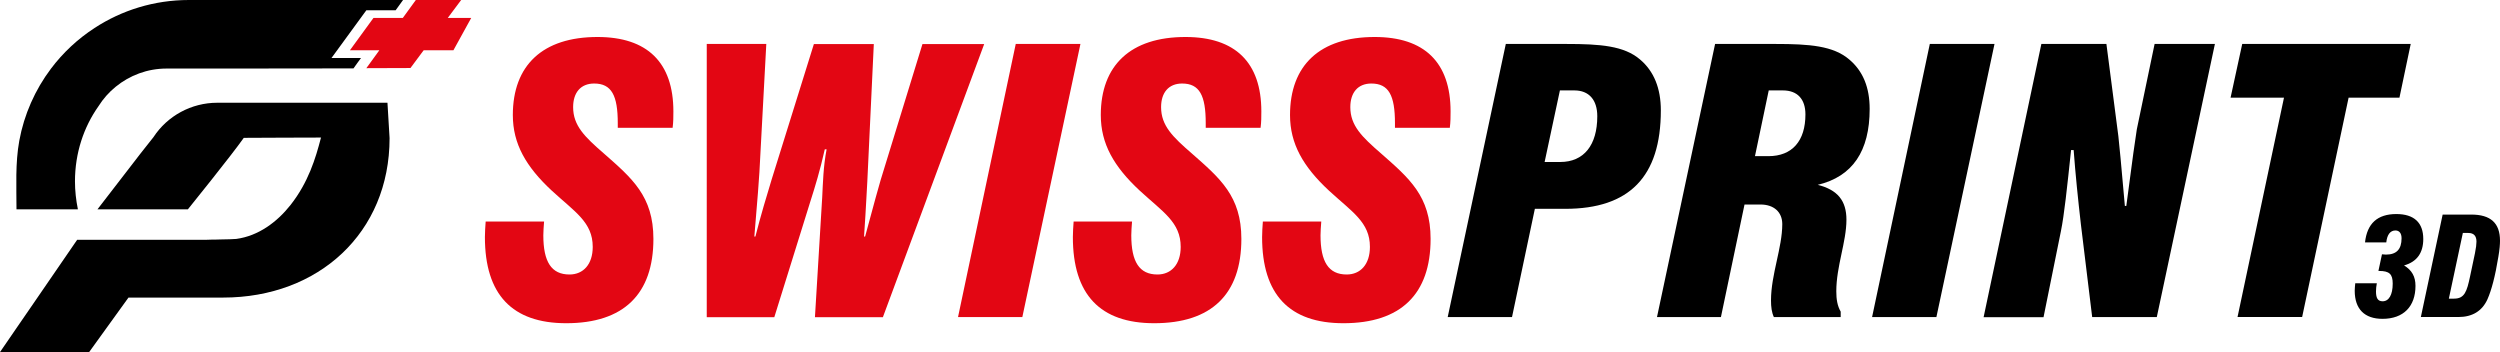 <?xml version="1.0" encoding="UTF-8"?>
<svg id="Ebene_2" data-name="Ebene 2" xmlns="http://www.w3.org/2000/svg" viewBox="0 0 330.42 46.55">
  <defs>
    <style>
      .cls-1 {
        fill: none;
      }

      .cls-2 {
        fill: #e30613;
      }
    </style>
  </defs>
  <g id="Ebene_2-2" data-name="Ebene 2">
    <g>
      <g>
        <path class="cls-1" d="M42.42,18.22s0,0,0,0c-.02.1.12-.47,0,0Z"/>
        <polygon class="cls-2" points="52.15 2.37 49.36 2.37 46.25 6.64 49.06 6.64 50.14 6.64 48.42 9.01 54.25 8.99 55.7 7.04 56 6.64 59.93 6.64 62.28 2.37 59.18 2.37 60.95 0 54.96 0 53.24 2.37 52.15 2.37"/>
        <g>
          <path d="M28.71,13.58c-3.4,0-6.58,1.72-8.43,4.55l-1.7,2.15-5.7,7.39h11.95s5.79-7.17,7.39-9.45c1.36-.02,8.85-.03,10.2-.04,0,.03,0,.05-.01.06,0,0,0,0,0,0,.12-.46-.02.11,0,0-.7,2.7-1.66,5.86-4,8.84-1.79,2.27-4.26,4.11-7.19,4.5-.21.03-1.28.06-2.14.07-.27,0-.52.01-.72.02-.18,0-.31,0-.37,0-.22.01-.43.02-.64.02H10.2l-6.34,9.23-1.46,2.12-2.41,3.51h11.78l5.21-7.22h12.52c12.59,0,21.99-8.56,21.99-21.07l-.28-4.68h-22.51Z"/>
          <path d="M24.97,0c-4.6,0-8.89,1.36-12.47,3.7-2.22,1.44-4.17,3.26-5.76,5.37-2.11,2.8-3.56,6.08-4.19,9.53-.54,2.97-.37,6.05-.37,9.05v.02h8.11v-.04c-.24-1.18-.38-2.41-.38-3.67,0-3.73,1.16-7.17,3.1-9.91.62-.99,1.39-1.86,2.29-2.59,1.84-1.5,4.18-2.4,6.72-2.4h8.5s16.2-.02,16.2-.02l.45-.63.54-.74h-3.9l1.19-1.63,3.11-4.26.31-.42h3.87L53.27,0h-28.31,0Z"/>
        </g>
      </g>
      <g>
        <path class="cls-2" d="M71.91,29.28c-.05.67-.1,1.3-.1,1.82,0,3.5,1.06,5.18,3.46,5.18,1.82,0,3.07-1.34,3.07-3.65,0-3.26-2.35-4.61-5.42-7.44-3.41-3.17-5.14-6.19-5.14-9.98,0-6.58,3.94-10.32,11.19-10.32,6.58,0,10.03,3.36,10.03,9.84,0,.67,0,1.39-.1,2.16h-7.25v-.62c0-3.65-.82-5.23-3.12-5.23-1.78,0-2.78,1.2-2.78,3.12,0,2.45,1.54,3.94,4.08,6.14,3.7,3.26,6.53,5.62,6.53,11.28,0,7.3-3.94,11.14-11.52,11.14-7.15,0-10.75-3.79-10.75-11.38,0-.67.05-1.34.1-2.06h7.73Z"/>
        <path class="cls-2" d="M93.41,5.81h7.87l-.91,16.95c-.05.77-.24,3.6-.67,8.5h.14c.72-2.83,1.49-5.38,2.16-7.58l5.57-17.86h7.92l-.86,18.19c-.05.62-.14,3.02-.43,7.25h.14c1.15-4.32,1.87-6.82,2.06-7.49l5.52-17.95h8.16l-13.39,36.1h-8.98l.96-15.84c.1-1.92.14-4.03.58-6.34h-.24c-.62,2.78-1.3,4.99-1.87,6.77l-4.8,15.41h-8.93V5.81Z"/>
        <path class="cls-2" d="M134.26,5.81h8.54l-7.68,36.1h-8.5l7.63-36.1Z"/>
        <path class="cls-2" d="M149.62,29.28c-.05.67-.1,1.3-.1,1.82,0,3.5,1.06,5.18,3.46,5.18,1.82,0,3.07-1.34,3.07-3.65,0-3.26-2.35-4.61-5.42-7.44-3.41-3.17-5.14-6.19-5.14-9.98,0-6.58,3.94-10.32,11.19-10.32,6.58,0,10.03,3.36,10.03,9.84,0,.67,0,1.39-.1,2.16h-7.25v-.62c0-3.65-.82-5.23-3.12-5.23-1.78,0-2.78,1.2-2.78,3.12,0,2.45,1.54,3.94,4.08,6.14,3.7,3.26,6.53,5.62,6.53,11.28,0,7.3-3.94,11.14-11.52,11.14-7.15,0-10.75-3.79-10.75-11.38,0-.67.05-1.34.1-2.06h7.73Z"/>
        <path class="cls-2" d="M174.63,29.28c-.05.67-.1,1.3-.1,1.82,0,3.5,1.06,5.18,3.46,5.18,1.82,0,3.07-1.34,3.07-3.65,0-3.26-2.35-4.61-5.42-7.44-3.41-3.17-5.14-6.19-5.14-9.98,0-6.58,3.94-10.32,11.19-10.32,6.58,0,10.03,3.36,10.03,9.84,0,.67,0,1.39-.1,2.16h-7.25v-.62c0-3.65-.82-5.23-3.12-5.23-1.78,0-2.78,1.2-2.78,3.12,0,2.45,1.54,3.94,4.08,6.14,3.7,3.26,6.53,5.62,6.53,11.28,0,7.3-3.94,11.14-11.52,11.14-7.15,0-10.75-3.79-10.75-11.38,0-.67.05-1.34.1-2.06h7.73Z"/>
        <path d="M199.01,5.81h8.02c4.46,0,7.63.24,9.74,2.06,1.82,1.54,2.74,3.79,2.74,6.72,0,8.78-4.18,13.01-12.62,13.01h-4.03l-3.02,14.31h-8.5l7.68-36.1ZM206.21,21.41c3.12,0,4.9-2.21,4.9-6.05,0-2.16-1.1-3.41-3.02-3.41h-1.92l-2.02,9.46h2.06Z"/>
        <path d="M226.66,5.81h8.02c4.46,0,7.63.24,9.74,2.06,1.82,1.54,2.69,3.7,2.69,6.53,0,5.57-2.26,8.93-6.86,10.03,2.64.67,3.79,2.11,3.79,4.61,0,2.93-1.34,6.14-1.34,9.46,0,1.06.14,1.92.58,2.69v.72h-8.83c-.29-.62-.38-1.34-.38-2.21,0-3.41,1.49-6.96,1.49-10.08,0-1.58-1.1-2.59-2.88-2.59h-2.11l-3.12,14.88h-8.45l7.68-36.1ZM233.72,20.64c3.17,0,4.9-2.02,4.9-5.52,0-2.02-1.06-3.17-2.98-3.17h-1.87l-1.82,8.69h1.78Z"/>
        <path d="M255.07,5.81h8.54l-7.68,36.1h-8.5l7.63-36.1Z"/>
        <path d="M269.81,5.81h8.59l1.58,12.19c.1.77.38,3.84.86,9.22h.19c.77-5.95,1.25-9.31,1.39-10.13l2.35-11.28h7.97l-7.68,36.1h-8.54l-1.49-12.24c-.38-3.31-.72-6.62-.96-9.84h-.34c-.53,5.04-.91,8.59-1.34,10.71l-2.3,11.38h-7.92l7.63-36.1Z"/>
        <path d="M301.87,12.91h-7.06l1.54-7.1h22.27l-1.49,7.1h-6.72l-6.14,28.99h-8.54l6.14-28.99Z"/>
        <path d="M314.14,37.44c-.07.38-.11.72-.11,1.08,0,.9.25,1.3.88,1.3.81,0,1.33-.83,1.33-2.34,0-1.26-.45-1.67-1.8-1.67h-.09l.47-2.2c.18.02.36.04.52.04,1.4,0,2.07-.7,2.07-2.16,0-.67-.31-1.03-.81-1.03-.67,0-1.1.54-1.21,1.58h-2.81c.27-2.5,1.64-3.75,4.14-3.75,2.34,0,3.56,1.13,3.56,3.3,0,1.84-.85,3.02-2.54,3.49,1.04.63,1.51,1.48,1.51,2.7,0,2.72-1.58,4.36-4.36,4.36-2.38,0-3.67-1.3-3.67-3.71,0-.31.04-.65.07-.99h2.83Z"/>
        <path d="M322.84,28.36h3.78c2.56,0,3.8,1.12,3.8,3.46,0,.47-.05,1.17-.22,2.14-.41,2.52-.9,4.39-1.44,5.6-.7,1.55-2,2.34-3.83,2.34h-4.97l2.88-13.54ZM323.65,39.47h.7c1.39,0,1.69-.94,2.11-2.92l.65-3.08c.14-.68.2-1.21.2-1.53,0-.77-.36-1.15-1.08-1.15h-.72l-1.85,8.68Z"/>
      </g>
    </g>
  </g>
</svg>